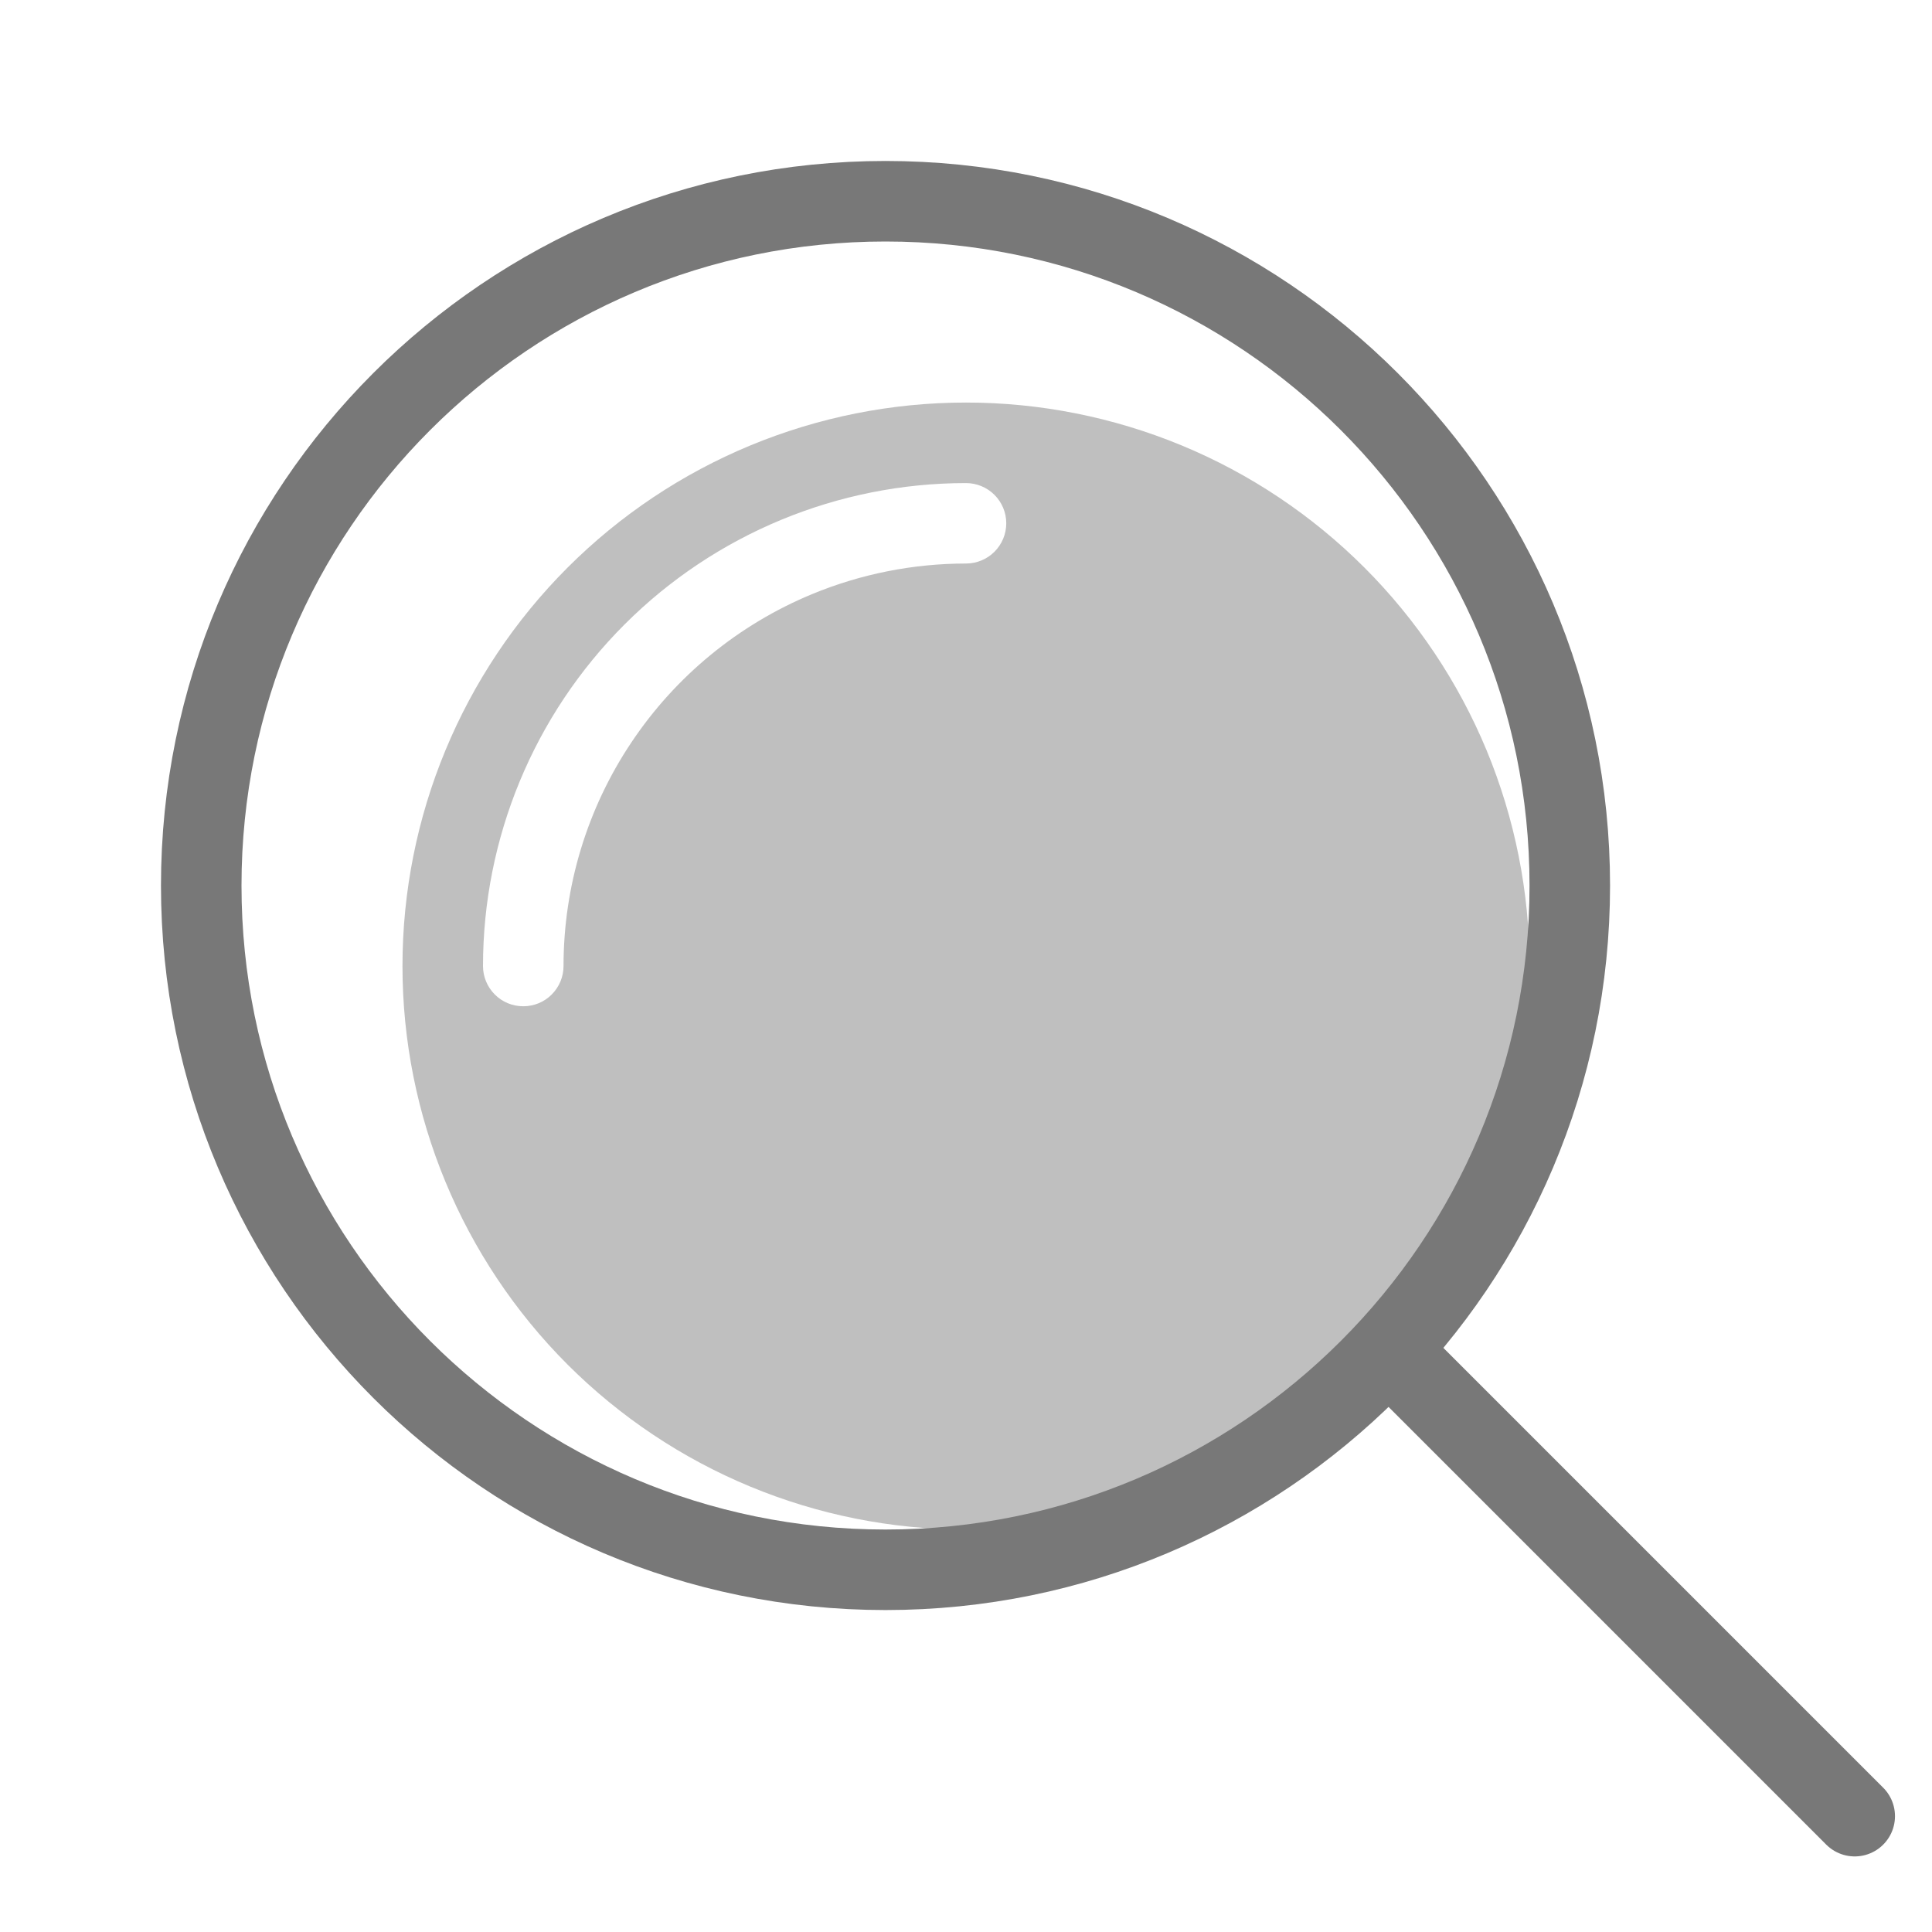 <svg width="25" height="25" viewBox="0 0 25 25" fill="none" xmlns="http://www.w3.org/2000/svg">
<path fill-rule="evenodd" clip-rule="evenodd" d="M12.5 19.792C13.458 19.792 14.406 19.604 15.291 19.237C16.175 18.871 16.979 18.334 17.656 17.657C18.333 16.98 18.87 16.176 19.237 15.291C19.603 14.406 19.792 13.458 19.792 12.501C19.792 11.543 19.603 10.595 19.237 9.71C18.87 8.826 18.333 8.022 17.656 7.345C16.979 6.668 16.175 6.13 15.291 5.764C14.406 5.398 13.458 5.209 12.5 5.209C10.566 5.209 8.712 5.977 7.344 7.345C5.977 8.712 5.208 10.567 5.208 12.501C5.208 14.434 5.977 16.289 7.344 17.657C8.712 19.024 10.566 19.792 12.5 19.792ZM10.508 7.688C11.139 7.427 11.816 7.292 12.5 7.292C12.638 7.292 12.771 7.237 12.868 7.14C12.966 7.042 13.021 6.91 13.021 6.771C13.021 6.633 12.966 6.501 12.868 6.403C12.771 6.306 12.638 6.251 12.5 6.251C10.843 6.251 9.253 6.909 8.081 8.081C6.909 9.253 6.25 10.843 6.25 12.501C6.25 12.639 6.305 12.771 6.403 12.869C6.5 12.967 6.633 13.021 6.771 13.021C6.909 13.021 7.042 12.967 7.139 12.869C7.237 12.771 7.292 12.639 7.292 12.501C7.292 11.47 7.597 10.463 8.17 9.607C8.742 8.75 9.556 8.082 10.508 7.688Z" fill="black" fill-opacity="0.25"/>
<path d="M24 23.501L18 17.501" stroke="#787878" stroke-width="1.042" stroke-linecap="round"/>
<path d="M11.458 20.313C16.348 20.313 20.313 16.349 20.313 11.459C20.313 6.569 16.348 2.604 11.458 2.604C6.568 2.604 2.604 6.569 2.604 11.459C2.604 16.349 6.568 20.313 11.458 20.313Z" stroke="#787878" stroke-width="1.042"/>
</svg>
